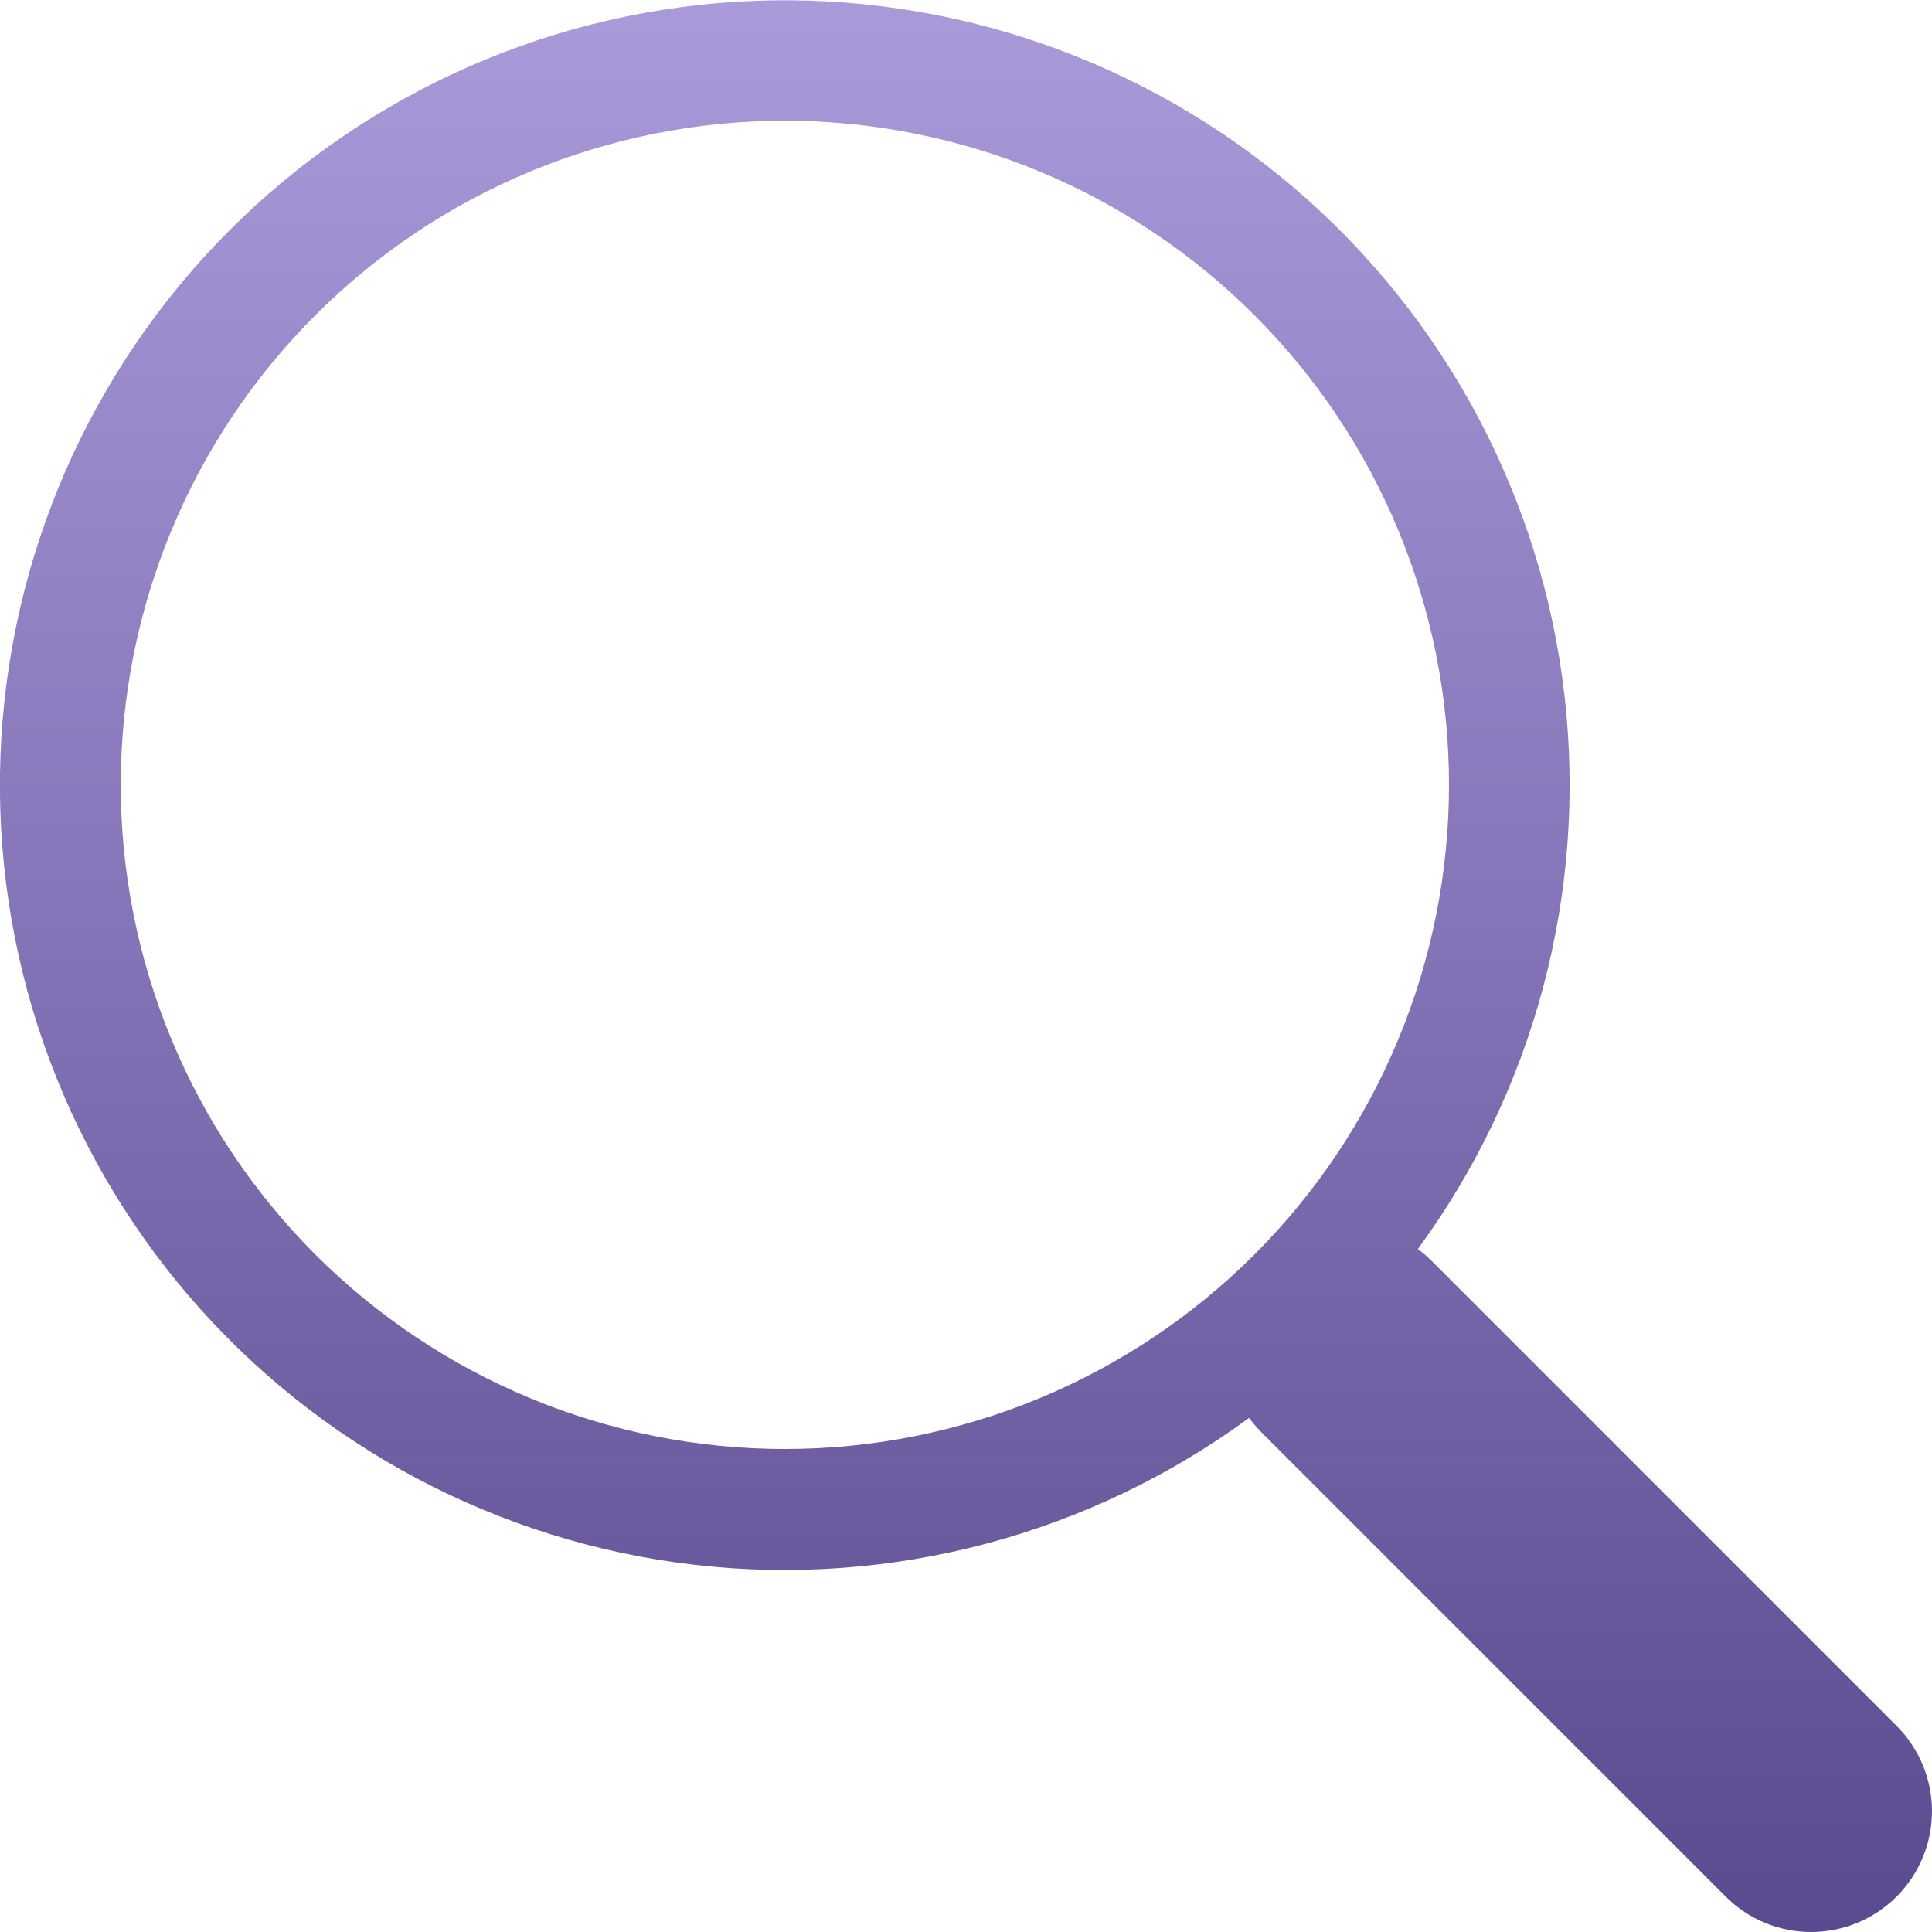<svg width="16" height="16" viewBox="0 0 16 16" fill="none" xmlns="http://www.w3.org/2000/svg">
<g clip-path="url(#clip0_16_1082)">
<path d="M11.742 10.344C12.71 9.023 13.144 7.384 12.956 5.757C12.769 4.13 11.973 2.633 10.73 1.567C9.486 0.501 7.886 -0.056 6.249 0.007C4.612 0.07 3.059 0.749 1.901 1.907C0.743 3.066 0.066 4.619 0.004 6.256C-0.058 7.893 0.5 9.493 1.567 10.736C2.634 11.979 4.132 12.773 5.759 12.96C7.386 13.146 9.024 12.711 10.345 11.742H10.344C10.373 11.782 10.406 11.82 10.442 11.857L14.292 15.707C14.479 15.895 14.734 16 14.999 16C15.264 16 15.519 15.895 15.707 15.707C15.894 15.52 16 15.266 16 15C16 14.735 15.895 14.481 15.707 14.293L11.857 10.443C11.821 10.407 11.783 10.374 11.742 10.344ZM12 6.5C12 7.222 11.858 7.937 11.581 8.605C11.305 9.272 10.9 9.878 10.389 10.389C9.878 10.9 9.272 11.305 8.605 11.581C7.937 11.858 7.222 12 6.5 12C5.778 12 5.063 11.858 4.395 11.581C3.728 11.305 3.122 10.9 2.611 10.389C2.1 9.878 1.695 9.272 1.419 8.605C1.142 7.937 1 7.222 1 6.5C1 5.041 1.579 3.642 2.611 2.611C3.642 1.579 5.041 1 6.5 1C7.959 1 9.358 1.579 10.389 2.611C11.421 3.642 12 5.041 12 6.5Z" fill="url(#paint0_linear_16_1082)"/>
</g>
<defs>
<linearGradient id="paint0_linear_16_1082" x1="7.999" y1="0.002" x2="7.999" y2="16" gradientUnits="userSpaceOnUse">
<stop stop-color="#AA9ADA"/>
<stop offset="1" stop-color="#5C4A90"/>
</linearGradient>
<clipPath id="clip0_16_1082">
<rect width="16" height="16" fill="white"/>
</clipPath>
</defs>
</svg>
